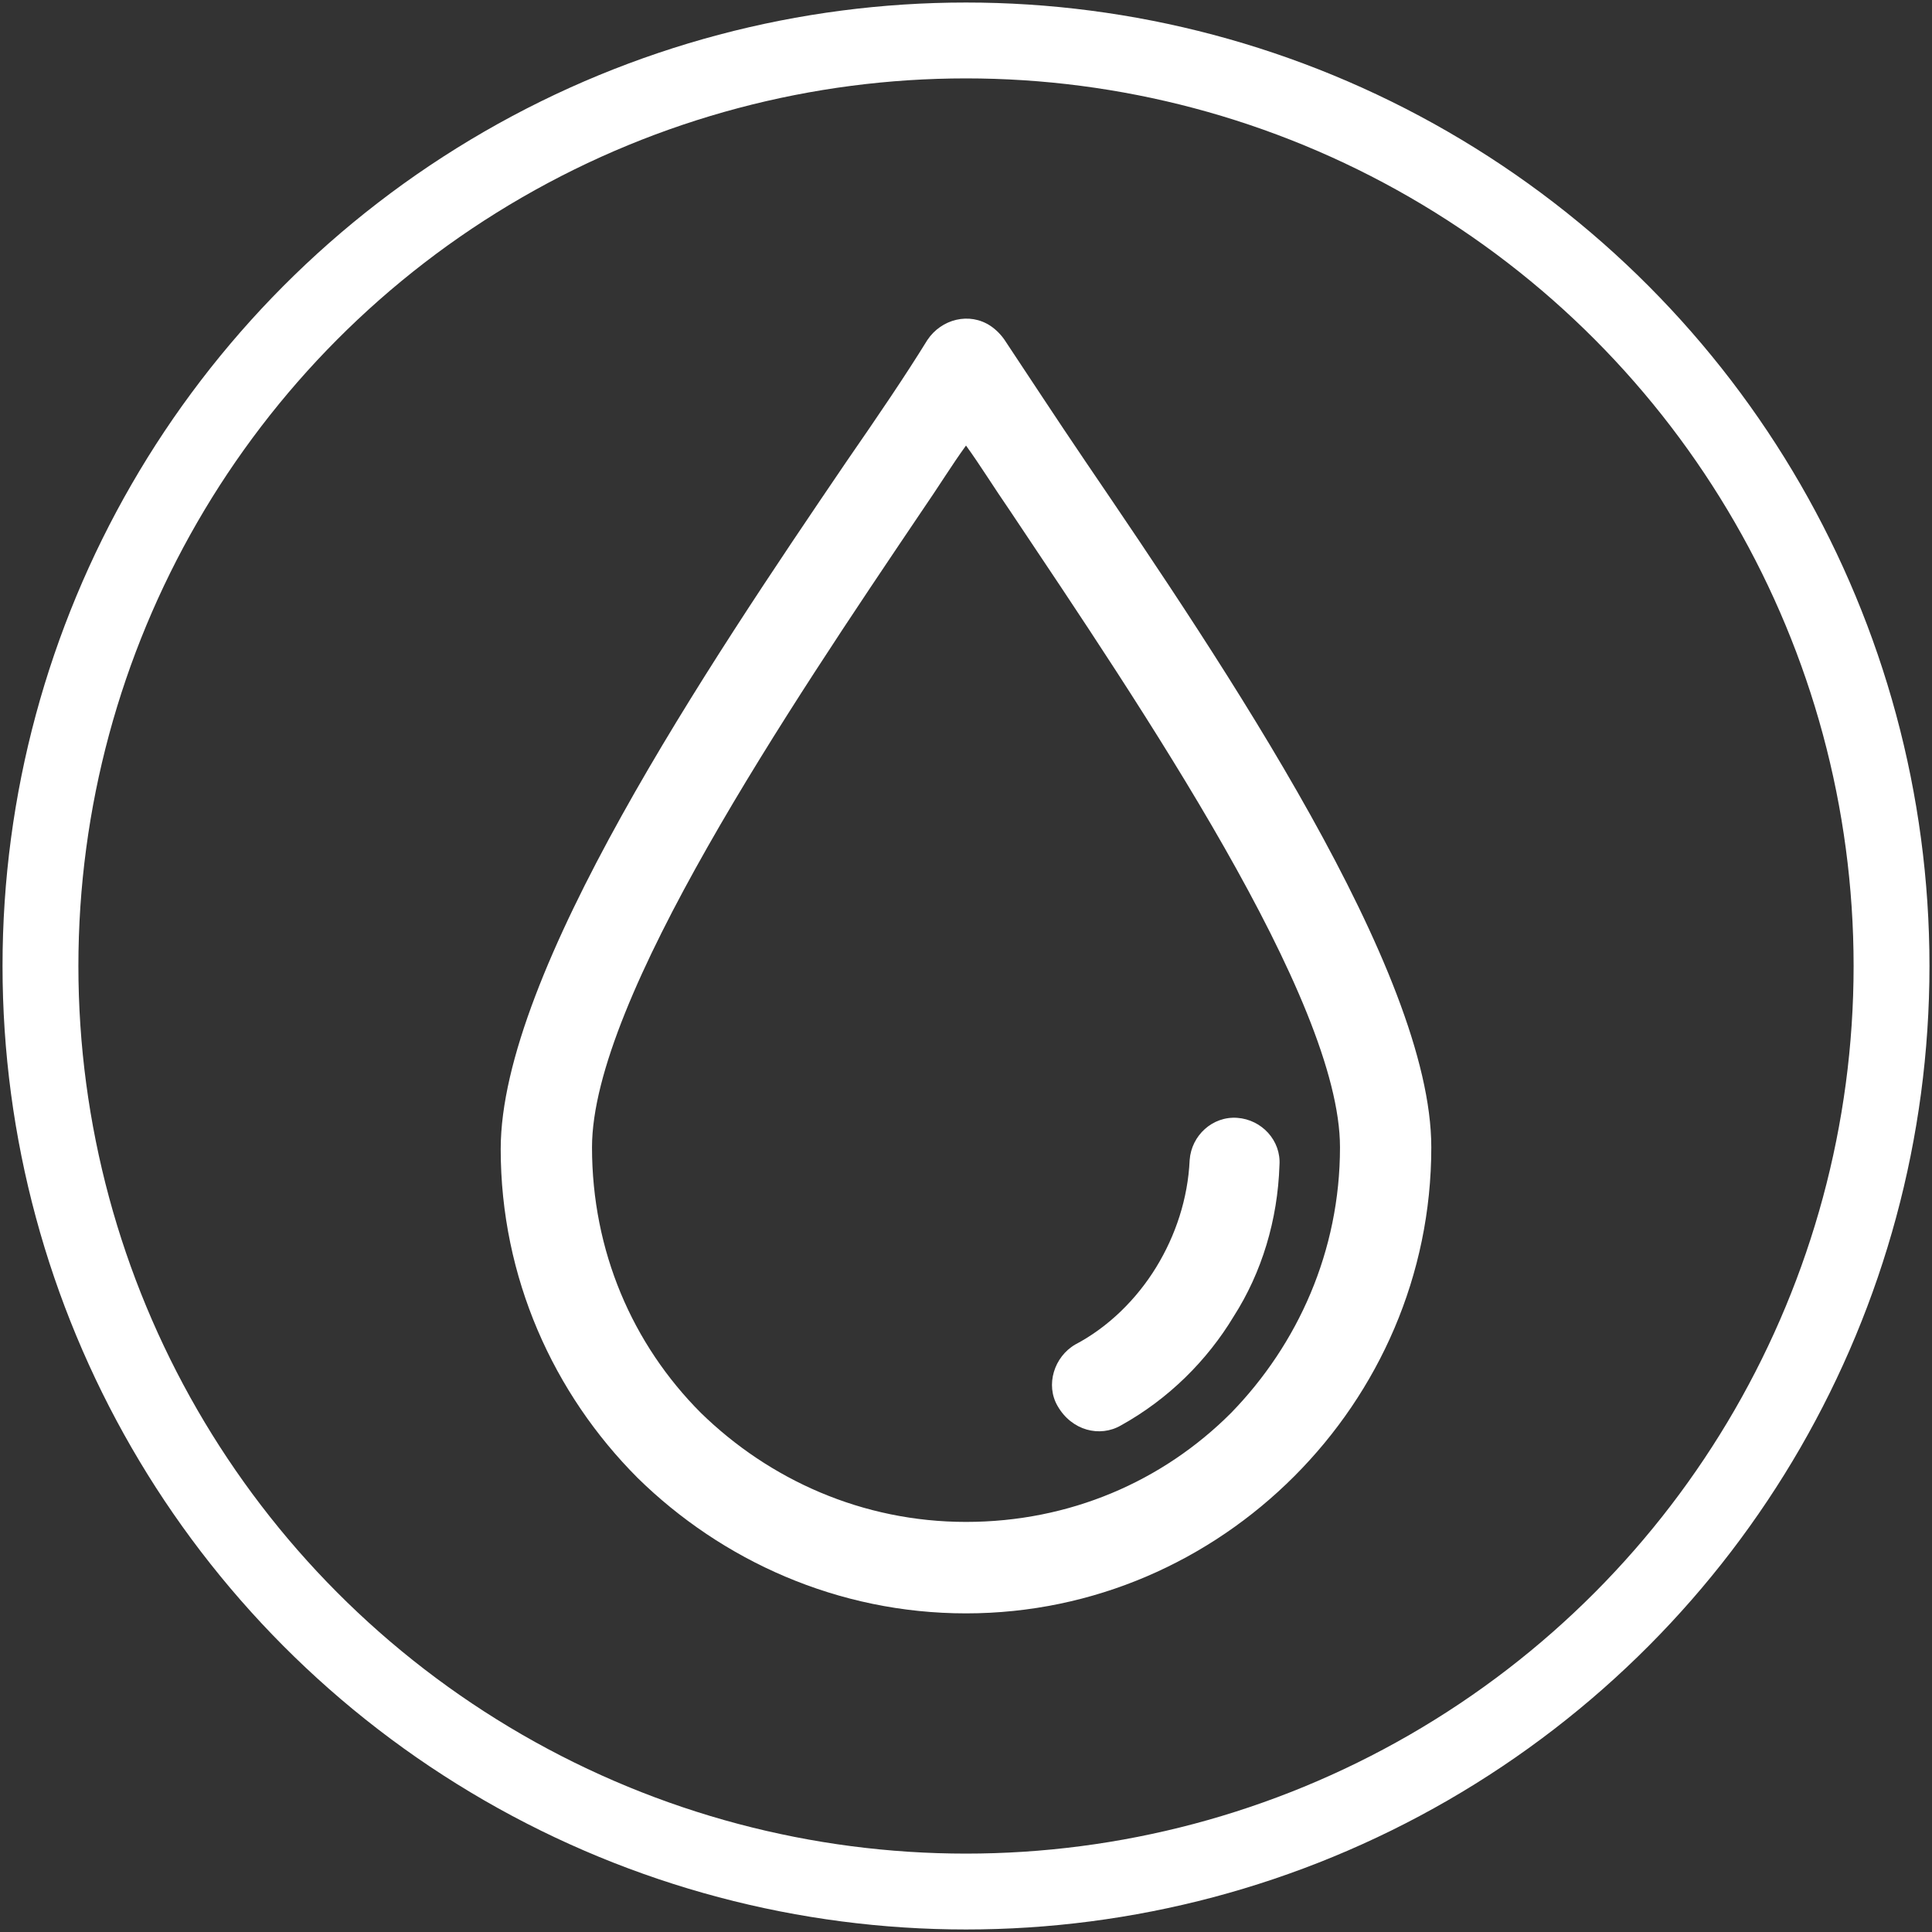 <?xml version="1.0" encoding="UTF-8"?>
<svg width="382px" height="382px" viewBox="0 0 382 382" version="1.1" xmlns="http://www.w3.org/2000/svg" xmlns:xlink="http://www.w3.org/1999/xlink">
    <rect x="0" y="0" width="382" height="382" fill="#333333" stroke="none"/>
    <!-- Generator: Sketch 58 (84663) - https://sketch.com -->
    <title>drop</title>
    <desc>Created with Sketch.</desc>
    <g id="Page-1" stroke="none" stroke-width="1" fill="none" fill-rule="evenodd">
        <g id="drop" transform="translate(8, 8)">
            <path d="M206.608,83.224 C200.706,74.53 195.498,66.532 190.638,59.229 C189.943,58.186 188.902,57.143 187.86,56.447 C183.694,53.665 178.14,55.056 175.362,59.229 C170.849,66.532 165.642,74.183 159.392,83.224 C131.966,123.563 91,184.419 91,219.194 C91,244.58 101.415,267.531 118.079,284.223 C134.743,300.568 157.657,311 183,311 C208.343,311 231.257,300.568 247.921,283.876 C264.585,267.184 275,244.232 275,218.846 C275,184.071 234.034,123.563 206.608,83.224 Z M235.423,271.357 C221.883,284.919 203.483,292.917 183,292.917 C162.517,292.917 144.117,284.571 130.577,271.357 C117.038,257.794 109.053,239.364 109.053,218.846 C109.053,189.635 148.283,131.561 174.321,92.961 C177.445,88.44 180.223,83.92 183,80.094 C185.777,83.92 188.555,88.44 191.679,92.961 C217.717,131.909 256.947,189.635 256.947,218.846 C256.947,239.364 248.615,257.794 235.423,271.357 Z" id="Shape" fill="#FFFFFF" fill-rule="nonzero"></path>
            <path d="M236.623,213.022 C231.749,212.674 227.572,216.497 227.223,221.361 C226.875,229.005 224.438,236.302 220.609,242.556 C216.78,248.81 211.21,254.37 204.595,257.844 C200.418,260.277 198.677,265.836 201.114,270.006 C203.899,274.87 209.469,276.26 213.646,273.828 C223.046,268.616 230.705,260.972 235.927,252.285 C241.497,243.599 244.63,233.175 244.978,222.403 C245.326,217.539 241.497,213.369 236.623,213.022 Z" id="Path" fill="#FFFFFF" fill-rule="nonzero"></path>
            <circle id="Oval" stroke="#FFFFFF" stroke-width="15" cx="183" cy="183" r="183"></circle>
        </g>
    </g>
</svg>